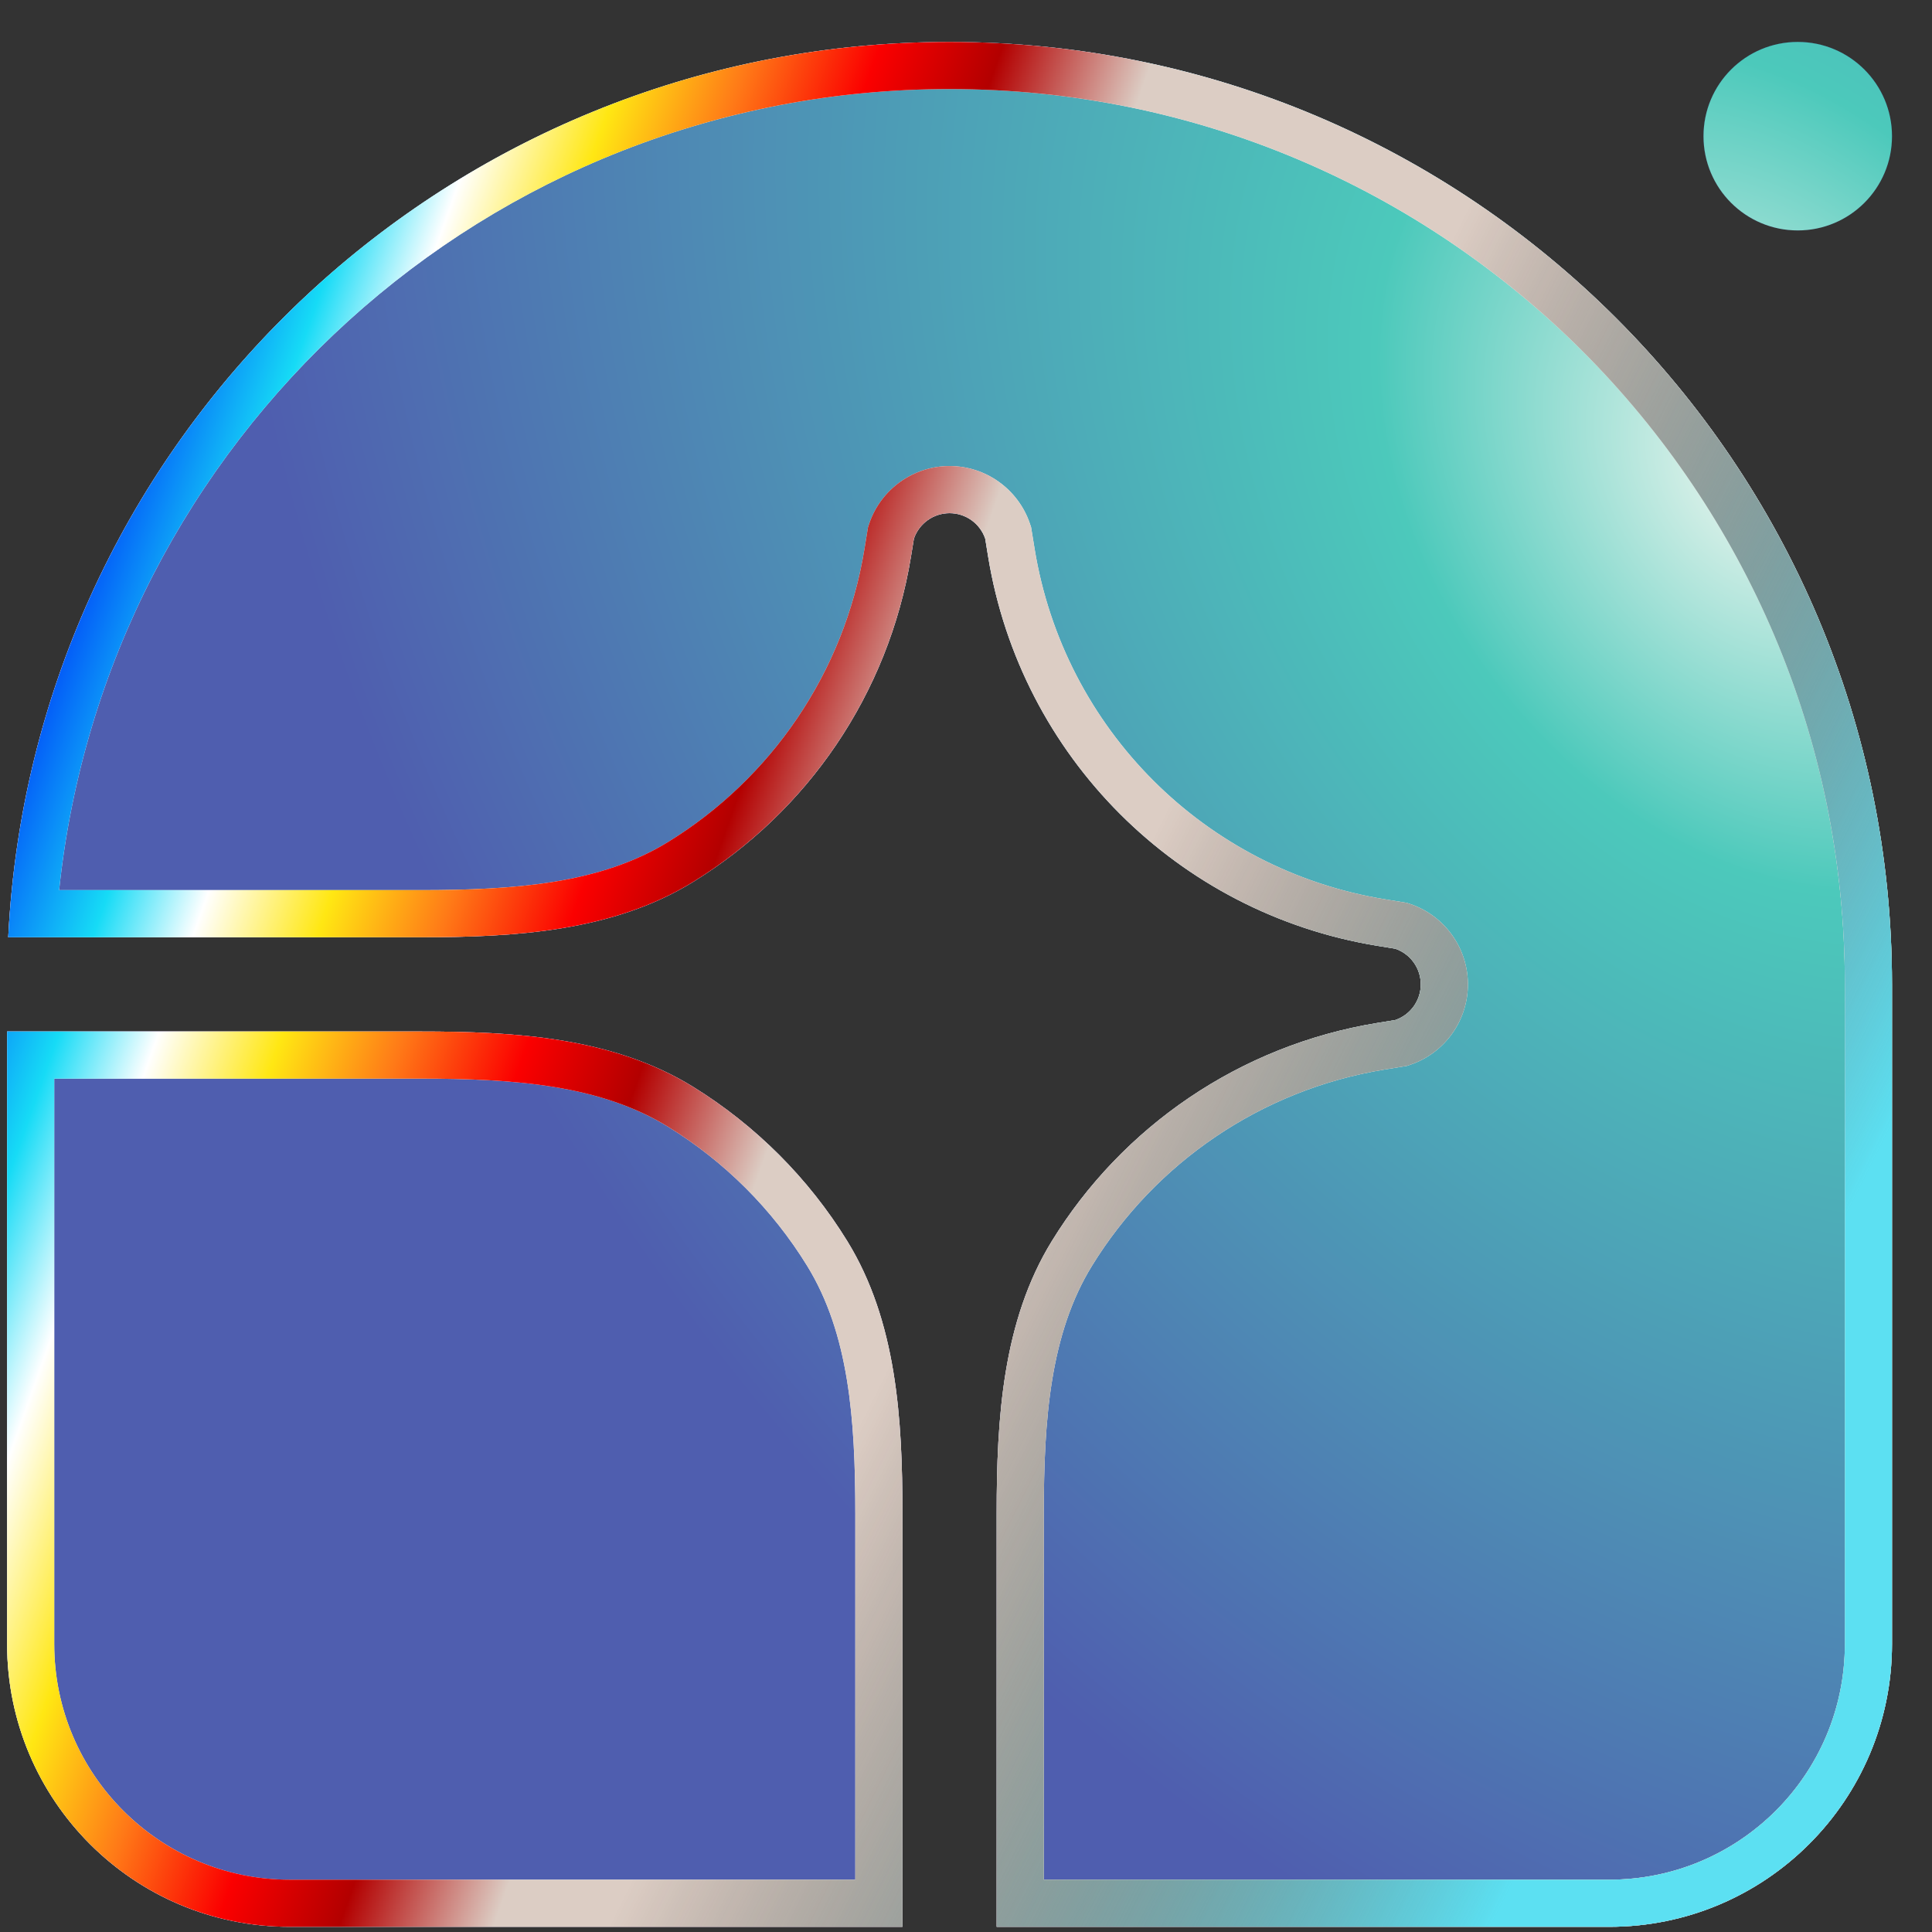 
      <svg data-logo="logo" xmlns="http://www.w3.org/2000/svg" viewBox="0 0 41 41">
        <rect x="0" y="0" width="41" height="41" fill="#333333" stroke="none"/>
        <g id="logogram" transform="translate(0, 0) rotate(0)"><path d="M20.151 0.89C31.197 0.89 40.151 9.844 40.151 20.89V34.89C40.151 38.204 37.465 40.89 34.151 40.89H21.151V32.116C21.151 30.114 21.273 28.04 22.323 26.336C23.813 23.917 26.302 22.187 29.227 21.709L29.61 21.647C29.934 21.536 30.151 21.232 30.151 20.89C30.151 20.548 29.934 20.244 29.61 20.133L29.227 20.071C24.987 19.378 21.663 16.054 20.97 11.813L20.908 11.431C20.797 11.107 20.493 10.89 20.151 10.89C19.809 10.89 19.505 11.107 19.394 11.431L19.332 11.813C18.854 14.739 17.124 17.227 14.705 18.718C13.001 19.768 10.927 19.89 8.925 19.89H0.175C0.696 9.309 9.441 0.89 20.151 0.89Z" fill="url(#paint0_radial_5557_2101)"/><path d="M20.151 0.89C31.197 0.89 40.151 9.844 40.151 20.89V34.89C40.151 38.204 37.465 40.89 34.151 40.89H21.151V32.116C21.151 30.114 21.273 28.04 22.323 26.336C23.813 23.917 26.302 22.187 29.227 21.709L29.61 21.647C29.934 21.536 30.151 21.232 30.151 20.89C30.151 20.548 29.934 20.244 29.61 20.133L29.227 20.071C24.987 19.378 21.663 16.054 20.97 11.813L20.908 11.431C20.797 11.107 20.493 10.89 20.151 10.89C19.809 10.89 19.505 11.107 19.394 11.431L19.332 11.813C18.854 14.739 17.124 17.227 14.705 18.718C13.001 19.768 10.927 19.89 8.925 19.89H0.175C0.696 9.309 9.441 0.89 20.151 0.89Z" fill="url(#paint1_radial_5557_2101)" style="mix-blend-mode:lighten"/><path d="M20.151 0.89C31.197 0.89 40.151 9.844 40.151 20.89V34.89C40.151 38.204 37.465 40.89 34.151 40.89H21.151V32.116C21.151 30.114 21.273 28.04 22.323 26.336C23.813 23.917 26.302 22.187 29.227 21.709L29.61 21.647C29.934 21.536 30.151 21.232 30.151 20.89C30.151 20.548 29.934 20.244 29.61 20.133L29.227 20.071C24.987 19.378 21.663 16.054 20.97 11.813L20.908 11.431C20.797 11.107 20.493 10.89 20.151 10.89C19.809 10.89 19.505 11.107 19.394 11.431L19.332 11.813C18.854 14.739 17.124 17.227 14.705 18.718C13.001 19.768 10.927 19.89 8.925 19.89H0.175C0.696 9.309 9.441 0.89 20.151 0.89Z" fill="url(#paint2_radial_5557_2101)" style="mix-blend-mode:lighten"/><path d="M0.151 21.89H8.925C10.927 21.89 13 22.012 14.705 23.062C16.036 23.882 17.159 25.005 17.979 26.336C19.029 28.041 19.151 30.114 19.151 32.116V40.89H6.151C2.837 40.89 0.151 38.204 0.151 34.89V21.89Z" fill="url(#paint3_radial_5557_2101)"/><path d="M0.151 21.89H8.925C10.927 21.89 13 22.012 14.705 23.062C16.036 23.882 17.159 25.005 17.979 26.336C19.029 28.041 19.151 30.114 19.151 32.116V40.89H6.151C2.837 40.89 0.151 38.204 0.151 34.89V21.89Z" fill="url(#paint4_radial_5557_2101)" style="mix-blend-mode:lighten"/><path d="M0.151 21.89H8.925C10.927 21.89 13 22.012 14.705 23.062C16.036 23.882 17.159 25.005 17.979 26.336C19.029 28.041 19.151 30.114 19.151 32.116V40.89H6.151C2.837 40.89 0.151 38.204 0.151 34.89V21.89Z" fill="url(#paint5_radial_5557_2101)" style="mix-blend-mode:lighten"/><path d="M40.151 2.89C40.151 3.995 39.255 4.89 38.151 4.89C37.046 4.89 36.151 3.995 36.151 2.89C36.151 1.785 37.046 0.89 38.151 0.89C39.255 0.89 40.151 1.785 40.151 2.89Z" fill="url(#paint6_radial_5557_2101)"/><path d="M40.151 2.89C40.151 3.995 39.255 4.89 38.151 4.89C37.046 4.89 36.151 3.995 36.151 2.89C36.151 1.785 37.046 0.89 38.151 0.89C39.255 0.89 40.151 1.785 40.151 2.89Z" fill="url(#paint7_radial_5557_2101)" style="mix-blend-mode:lighten"/><path d="M40.151 2.89C40.151 3.995 39.255 4.89 38.151 4.89C37.046 4.89 36.151 3.995 36.151 2.89C36.151 1.785 37.046 0.89 38.151 0.89C39.255 0.89 40.151 1.785 40.151 2.89Z" fill="url(#paint8_radial_5557_2101)" style="mix-blend-mode:lighten"/><path fill-rule="evenodd" clip-rule="evenodd" d="M29.855 22.62L29.389 22.696C26.756 23.126 24.516 24.683 23.175 26.86C22.287 28.301 22.151 30.112 22.151 32.116V39.89H34.151C36.912 39.89 39.151 37.651 39.151 34.89V20.89C39.151 10.396 30.644 1.89 20.151 1.89C10.333 1.89 2.254 9.337 1.255 18.89H8.925C10.928 18.89 12.74 18.754 14.181 17.866C16.358 16.525 17.915 14.284 18.345 11.652L18.421 11.186L18.448 11.106C18.698 10.379 19.382 9.89 20.151 9.89C20.92 9.89 21.604 10.379 21.854 11.106L21.881 11.186L21.957 11.652C22.581 15.469 25.572 18.46 29.389 19.084L29.855 19.16L29.935 19.187C30.662 19.437 31.151 20.121 31.151 20.89C31.151 21.659 30.662 22.343 29.935 22.593L29.855 22.62ZM0.175 19.89C0.192 19.554 0.217 19.221 0.25 18.89C1.253 8.783 9.78 0.89 20.151 0.89C31.197 0.89 40.151 9.844 40.151 20.89V34.89C40.151 38.204 37.465 40.89 34.151 40.89H21.151V32.116C21.151 30.114 21.273 28.04 22.323 26.336C23.813 23.917 26.302 22.187 29.227 21.709L29.61 21.647C29.934 21.536 30.151 21.232 30.151 20.89C30.151 20.548 29.934 20.244 29.61 20.133L29.227 20.071C24.987 19.378 21.663 16.054 20.97 11.813L20.908 11.431C20.797 11.107 20.493 10.89 20.151 10.89C19.809 10.89 19.505 11.107 19.394 11.431L19.332 11.813C18.854 14.739 17.124 17.227 14.705 18.718C13.001 19.768 10.927 19.89 8.925 19.89H0.175ZM8.925 22.89H1.151V34.89C1.151 37.651 3.389 39.89 6.151 39.89H18.151V32.116C18.151 30.112 18.015 28.301 17.127 26.86C16.389 25.662 15.379 24.652 14.181 23.914C12.74 23.026 10.928 22.89 8.925 22.89ZM8.925 21.89C10.927 21.89 13 22.012 14.705 23.062C16.036 23.882 17.159 25.005 17.979 26.336C19.029 28.041 19.151 30.114 19.151 32.116V40.89H6.151C2.837 40.89 0.151 38.204 0.151 34.89V21.89H8.925Z" fill="white"/><path fill-rule="evenodd" clip-rule="evenodd" d="M29.855 22.62L29.389 22.696C26.756 23.126 24.516 24.683 23.175 26.86C22.287 28.301 22.151 30.112 22.151 32.116V39.89H34.151C36.912 39.89 39.151 37.651 39.151 34.89V20.89C39.151 10.396 30.644 1.89 20.151 1.89C10.333 1.89 2.254 9.337 1.255 18.89H8.925C10.928 18.89 12.74 18.754 14.181 17.866C16.358 16.525 17.915 14.284 18.345 11.652L18.421 11.186L18.448 11.106C18.698 10.379 19.382 9.89 20.151 9.89C20.92 9.89 21.604 10.379 21.854 11.106L21.881 11.186L21.957 11.652C22.581 15.469 25.572 18.46 29.389 19.084L29.855 19.16L29.935 19.187C30.662 19.437 31.151 20.121 31.151 20.89C31.151 21.659 30.662 22.343 29.935 22.593L29.855 22.62ZM0.175 19.89C0.192 19.554 0.217 19.221 0.25 18.89C1.253 8.783 9.78 0.89 20.151 0.89C31.197 0.89 40.151 9.844 40.151 20.89V34.89C40.151 38.204 37.465 40.89 34.151 40.89H21.151V32.116C21.151 30.114 21.273 28.04 22.323 26.336C23.813 23.917 26.302 22.187 29.227 21.709L29.61 21.647C29.934 21.536 30.151 21.232 30.151 20.89C30.151 20.548 29.934 20.244 29.61 20.133L29.227 20.071C24.987 19.378 21.663 16.054 20.97 11.813L20.908 11.431C20.797 11.107 20.493 10.89 20.151 10.89C19.809 10.89 19.505 11.107 19.394 11.431L19.332 11.813C18.854 14.739 17.124 17.227 14.705 18.718C13.001 19.768 10.927 19.89 8.925 19.89H0.175ZM8.925 22.89H1.151V34.89C1.151 37.651 3.389 39.89 6.151 39.89H18.151V32.116C18.151 30.112 18.015 28.301 17.127 26.86C16.389 25.662 15.379 24.652 14.181 23.914C12.74 23.026 10.928 22.89 8.925 22.89ZM8.925 21.89C10.927 21.89 13 22.012 14.705 23.062C16.036 23.882 17.159 25.005 17.979 26.336C19.029 28.041 19.151 30.114 19.151 32.116V40.89H6.151C2.837 40.89 0.151 38.204 0.151 34.89V21.89H8.925Z" fill="url(#paint9_linear_5557_2101)" style="mix-blend-mode:exclusion"/><path fill-rule="evenodd" clip-rule="evenodd" d="M29.855 22.62L29.389 22.696C26.756 23.126 24.516 24.683 23.175 26.86C22.287 28.301 22.151 30.112 22.151 32.116V39.89H34.151C36.912 39.89 39.151 37.651 39.151 34.89V20.89C39.151 10.396 30.644 1.89 20.151 1.89C10.333 1.89 2.254 9.337 1.255 18.89H8.925C10.928 18.89 12.74 18.754 14.181 17.866C16.358 16.525 17.915 14.284 18.345 11.652L18.421 11.186L18.448 11.106C18.698 10.379 19.382 9.89 20.151 9.89C20.92 9.89 21.604 10.379 21.854 11.106L21.881 11.186L21.957 11.652C22.581 15.469 25.572 18.46 29.389 19.084L29.855 19.16L29.935 19.187C30.662 19.437 31.151 20.121 31.151 20.89C31.151 21.659 30.662 22.343 29.935 22.593L29.855 22.62ZM0.175 19.89C0.192 19.554 0.217 19.221 0.25 18.89C1.253 8.783 9.78 0.89 20.151 0.89C31.197 0.89 40.151 9.844 40.151 20.89V34.89C40.151 38.204 37.465 40.89 34.151 40.89H21.151V32.116C21.151 30.114 21.273 28.04 22.323 26.336C23.813 23.917 26.302 22.187 29.227 21.709L29.61 21.647C29.934 21.536 30.151 21.232 30.151 20.89C30.151 20.548 29.934 20.244 29.61 20.133L29.227 20.071C24.987 19.378 21.663 16.054 20.97 11.813L20.908 11.431C20.797 11.107 20.493 10.89 20.151 10.89C19.809 10.89 19.505 11.107 19.394 11.431L19.332 11.813C18.854 14.739 17.124 17.227 14.705 18.718C13.001 19.768 10.927 19.89 8.925 19.89H0.175ZM8.925 22.89H1.151V34.89C1.151 37.651 3.389 39.89 6.151 39.89H18.151V32.116C18.151 30.112 18.015 28.301 17.127 26.86C16.389 25.662 15.379 24.652 14.181 23.914C12.74 23.026 10.928 22.89 8.925 22.89ZM8.925 21.89C10.927 21.89 13 22.012 14.705 23.062C16.036 23.882 17.159 25.005 17.979 26.336C19.029 28.041 19.151 30.114 19.151 32.116V40.89H6.151C2.837 40.89 0.151 38.204 0.151 34.89V21.89H8.925Z" fill="url(#paint10_linear_5557_2101)"/></g>
        <g id="logotype" transform="translate(41, 20.5)"></g>
        <defs xmlns="http://www.w3.org/2000/svg">
<radialGradient id="paint0_radial_5557_2101" cx="0" cy="0" r="1" gradientUnits="userSpaceOnUse" gradientTransform="translate(9.651 2.89) rotate(52.507) scale(46.003 196.428)">
<stop stop-color="#4CE0F0"/>
<stop offset="0.193" stop-color="#4C70F0"/>
<stop offset="1" stop-opacity="0"/>
</radialGradient>
<radialGradient id="paint1_radial_5557_2101" cx="0" cy="0" r="1" gradientUnits="userSpaceOnUse" gradientTransform="translate(1.651 39.39) rotate(-38.558) scale(44.119 188.385)">
<stop stop-color="#E6D58C"/>
<stop offset="0.193" stop-color="#D5723B"/>
<stop offset="1" stop-color="#312935"/>
</radialGradient>
<radialGradient id="paint2_radial_5557_2101" cx="0" cy="0" r="1" gradientUnits="userSpaceOnUse" gradientTransform="translate(37.151 9.89) rotate(146.31) scale(28.844 39.437)">
<stop stop-color="#EBF5EE"/>
<stop offset="0.245" stop-color="#4CC9BB"/>
<stop offset="1" stop-color="#4F5EAF"/>
</radialGradient>
<radialGradient id="paint3_radial_5557_2101" cx="0" cy="0" r="1" gradientUnits="userSpaceOnUse" gradientTransform="translate(9.651 2.89) rotate(52.507) scale(46.003 196.428)">
<stop stop-color="#4CE0F0"/>
<stop offset="0.193" stop-color="#4C70F0"/>
<stop offset="1" stop-opacity="0"/>
</radialGradient>
<radialGradient id="paint4_radial_5557_2101" cx="0" cy="0" r="1" gradientUnits="userSpaceOnUse" gradientTransform="translate(1.651 39.39) rotate(-38.558) scale(44.119 188.385)">
<stop stop-color="#E6D58C"/>
<stop offset="0.193" stop-color="#D5723B"/>
<stop offset="1" stop-color="#312935"/>
</radialGradient>
<radialGradient id="paint5_radial_5557_2101" cx="0" cy="0" r="1" gradientUnits="userSpaceOnUse" gradientTransform="translate(37.151 9.89) rotate(146.31) scale(28.844 39.437)">
<stop stop-color="#EBF5EE"/>
<stop offset="0.245" stop-color="#4CC9BB"/>
<stop offset="1" stop-color="#4F5EAF"/>
</radialGradient>
<radialGradient id="paint6_radial_5557_2101" cx="0" cy="0" r="1" gradientUnits="userSpaceOnUse" gradientTransform="translate(9.651 2.89) rotate(52.507) scale(46.003 196.428)">
<stop stop-color="#4CE0F0"/>
<stop offset="0.193" stop-color="#4C70F0"/>
<stop offset="1" stop-opacity="0"/>
</radialGradient>
<radialGradient id="paint7_radial_5557_2101" cx="0" cy="0" r="1" gradientUnits="userSpaceOnUse" gradientTransform="translate(1.651 39.39) rotate(-38.558) scale(44.119 188.385)">
<stop stop-color="#E6D58C"/>
<stop offset="0.193" stop-color="#D5723B"/>
<stop offset="1" stop-color="#312935"/>
</radialGradient>
<radialGradient id="paint8_radial_5557_2101" cx="0" cy="0" r="1" gradientUnits="userSpaceOnUse" gradientTransform="translate(37.151 9.89) rotate(146.31) scale(28.844 39.437)">
<stop stop-color="#EBF5EE"/>
<stop offset="0.245" stop-color="#4CC9BB"/>
<stop offset="1" stop-color="#4F5EAF"/>
</radialGradient>
<linearGradient id="paint9_linear_5557_2101" x1="-0.349" y1="17.39" x2="16.651" y2="23.39" gradientUnits="userSpaceOnUse">
<stop stop-color="#0046F9"/>
<stop offset="0.167" stop-color="#16DBF6"/>
<stop offset="0.278" stop-color="white"/>
<stop offset="0.416" stop-color="#FFE713"/>
<stop offset="0.552" stop-color="#FF7917"/>
<stop offset="0.692" stop-color="#FB0000"/>
<stop offset="0.828" stop-color="#B30000"/>
<stop offset="1" stop-color="#DCCDC4"/>
</linearGradient>
<linearGradient id="paint10_linear_5557_2101" x1="36.651" y1="30.89" x2="21.651" y2="23.39" gradientUnits="userSpaceOnUse">
<stop stop-color="#5CE0F2"/>
<stop offset="1" stop-opacity="0"/>
</linearGradient>
</defs>
      </svg>
    